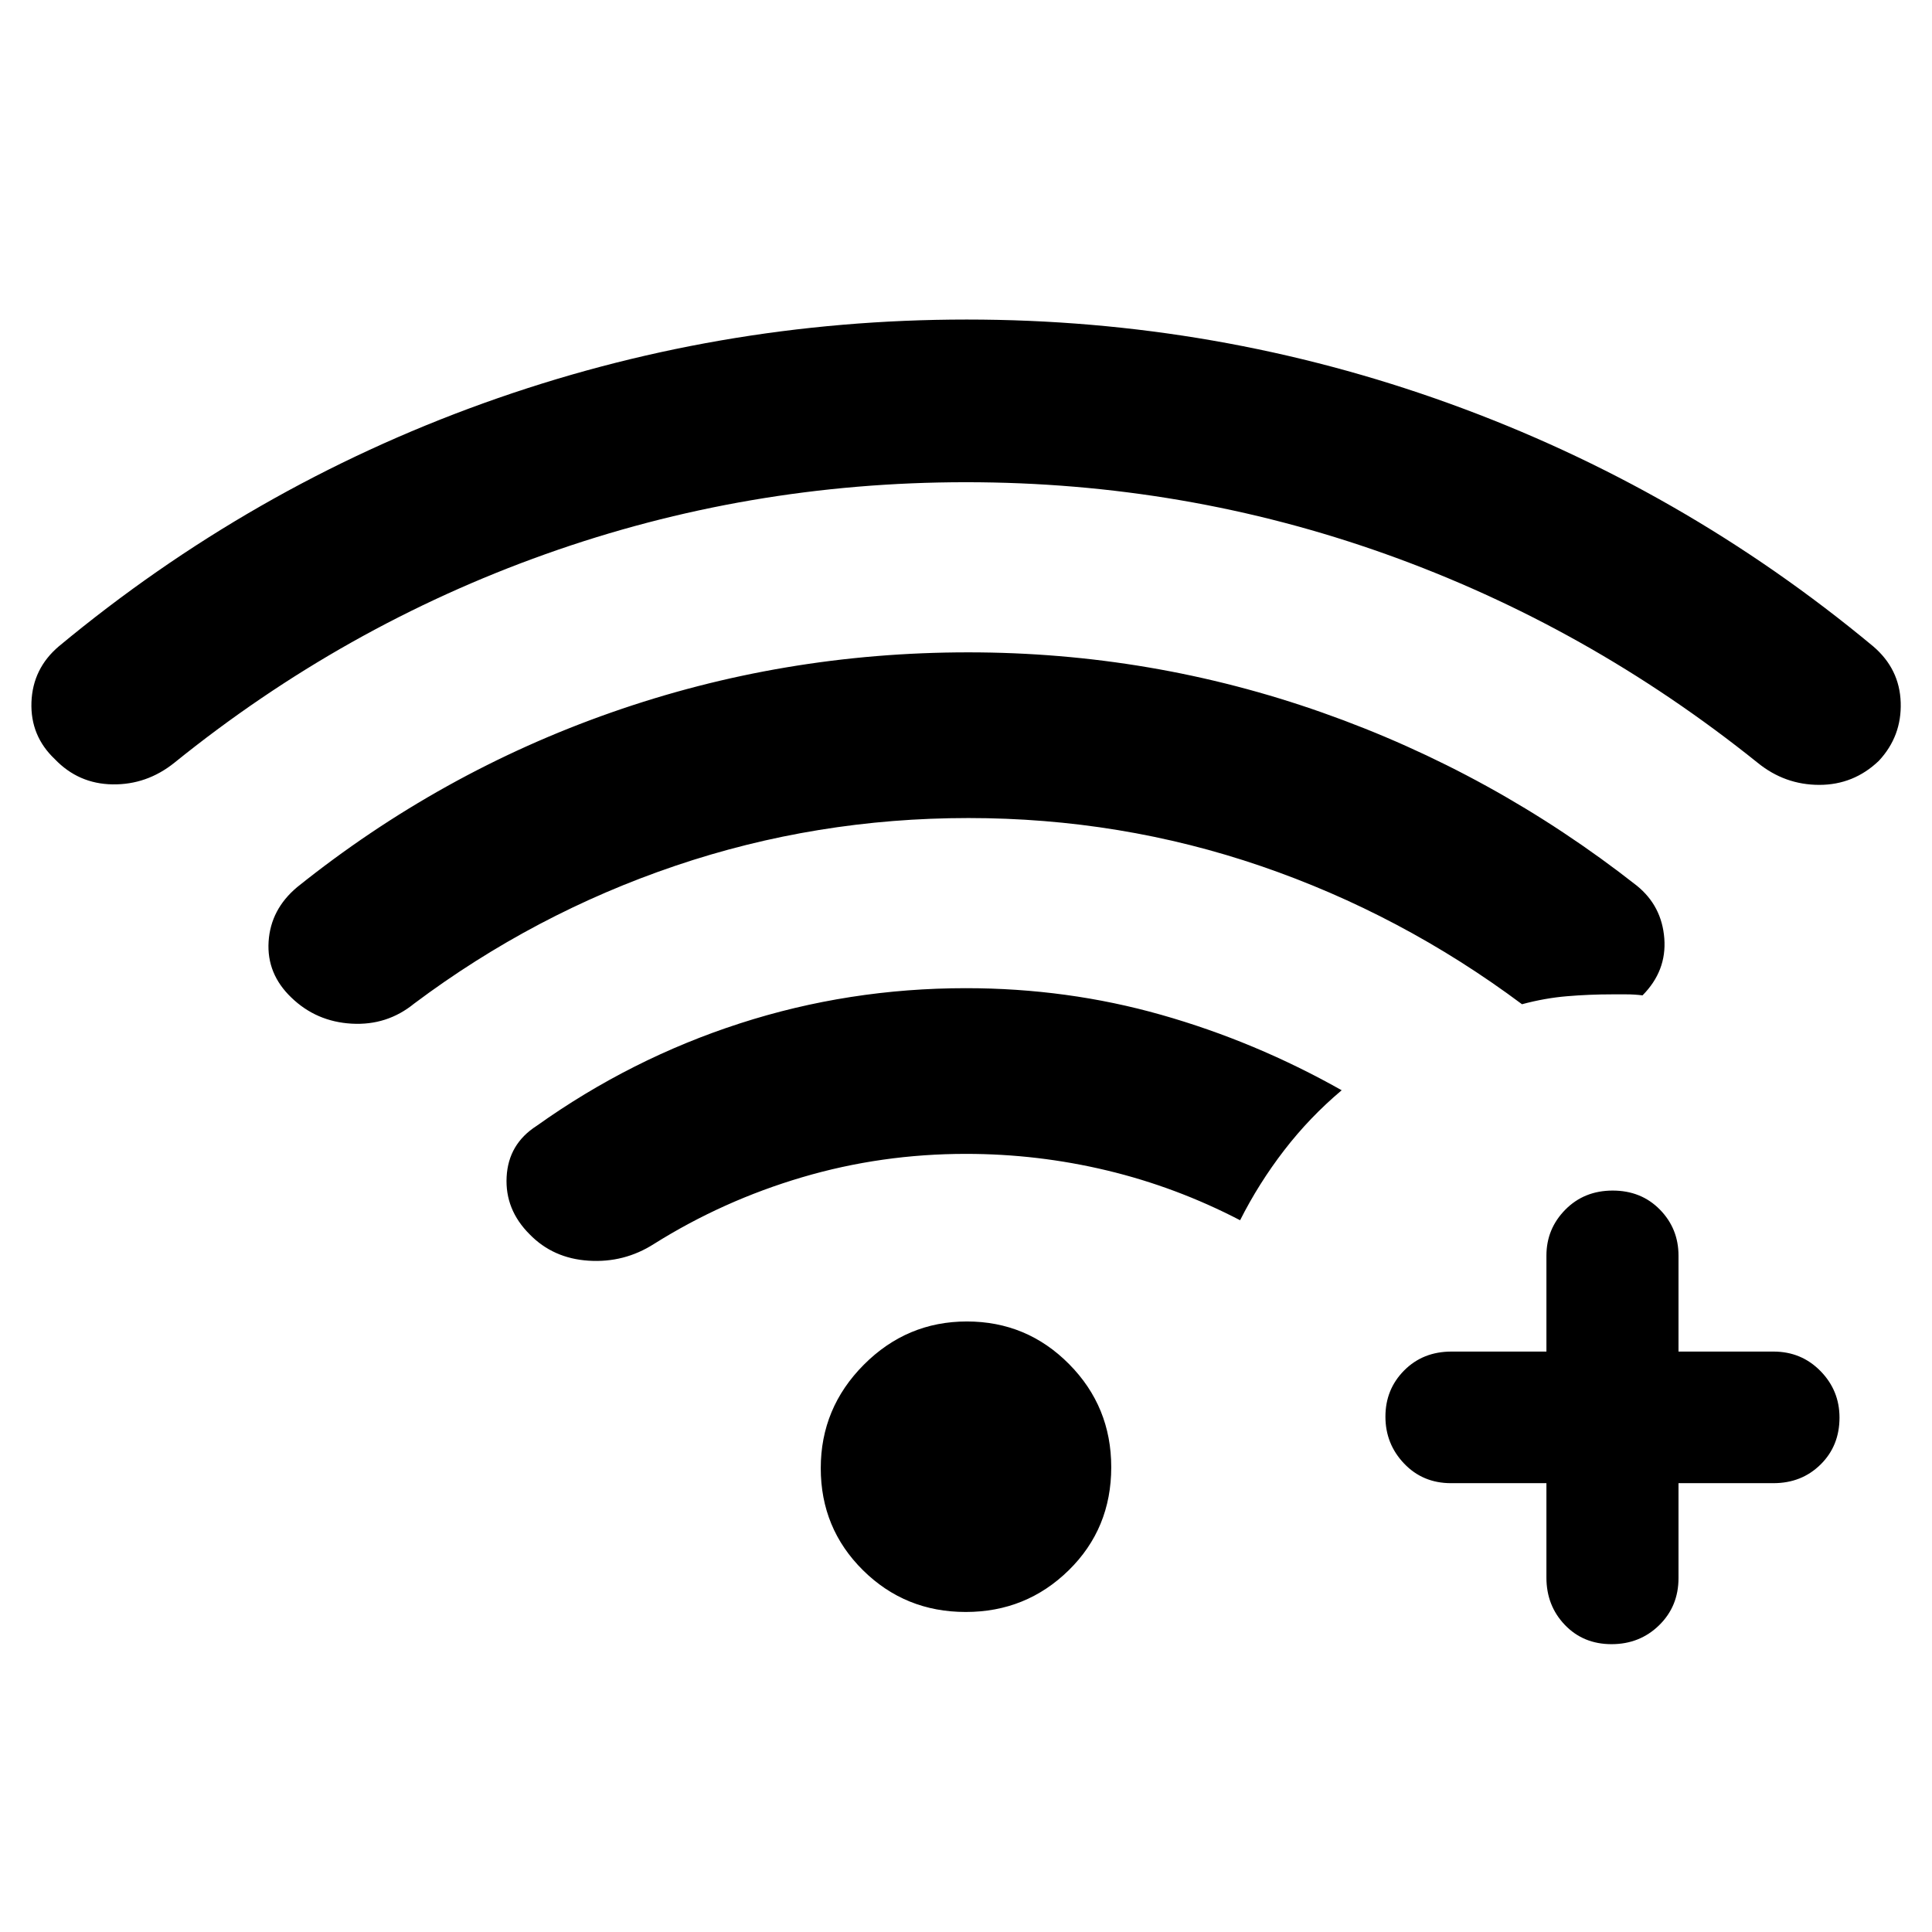 <svg xmlns="http://www.w3.org/2000/svg" height="48" viewBox="0 -960 960 960" width="48"><path d="M479.95-720.39q-108.61 0-208.93 35.75Q170.69-648.9 86.63-580.98 72.91-570 55.94-570.25q-16.96-.25-28.72-12.56-12.2-11.55-11.59-28.28.62-16.72 13.61-27.76 95.42-79.2 211-120.79 115.59-41.58 240.14-41.58 124.55 0 240.12 41.84 115.57 41.84 210.26 120.53 13.17 11.24 13.69 27.95.53 16.7-10.83 28.92Q921.12-570 904-570t-30.63-10.98Q788.8-648.9 688.68-684.64q-100.12-35.75-208.73-35.75Zm-.1 561.37q-30.07 0-51.05-20.75-20.97-20.76-20.97-50.7t21.41-51.42q21.41-21.48 51.19-21.48 29.78 0 50.76 21.15 20.98 21.15 20.98 51.26 0 30.48-21.12 51.21-21.13 20.73-51.2 20.73Zm.15-227.63q-42.06 0-81.41 11.62-39.35 11.62-73.61 33.12-14.82 9.48-32.49 8.34-17.66-1.13-29.31-13.1-12.31-12.27-11.44-28.57.87-16.31 14.87-25.3 46.92-33.45 101.03-50.94 54.12-17.5 112.32-17.5 50.38 0 97.06 13.24t89.65 37.48q-15.97 13.46-28.59 29.85t-21.88 34.74q-31.74-16.5-66.14-24.74-34.4-8.24-70.06-8.24Zm1.16-166.87q-75.62 0-145.66 23.75-70.04 23.75-129.7 68.44-13.47 10.98-31.06 9.98-17.59-1-29.98-12.98-12.3-11.78-11.29-27.81 1.02-16.02 14.2-27.06 71-56.93 156.14-86.79 85.14-29.86 177.32-29.86 91.1 0 175.96 29.94 84.87 29.93 156.32 86.06 12.35 10.05 13.58 26.16 1.23 16.12-10.82 28.28-4.07-.5-8.01-.5h-7.18q-11.29 0-22.32.93-11.03.92-22.38 3.98-60-44.76-129.7-68.64-69.71-23.88-145.42-23.88Zm287.25 330.5h-47.43q-13.98 0-23.27-9.73-9.3-9.73-9.3-23.32t9.32-22.97q9.32-9.37 23.49-9.37h47.19v-47.68q0-13.3 9.37-22.81 9.38-9.51 23.55-9.51 14.18 0 23.45 9.44 9.26 9.45 9.26 22.88v47.68h47.18q13.87 0 23.35 9.66 9.47 9.65 9.47 23.14 0 14.05-9.41 23.32-9.4 9.27-23.41 9.27h-47.18v47.17q0 14.01-9.62 23.42-9.62 9.41-23.65 9.41-14.04 0-23.2-9.57t-9.16-23.5v-46.93Z"/></svg>